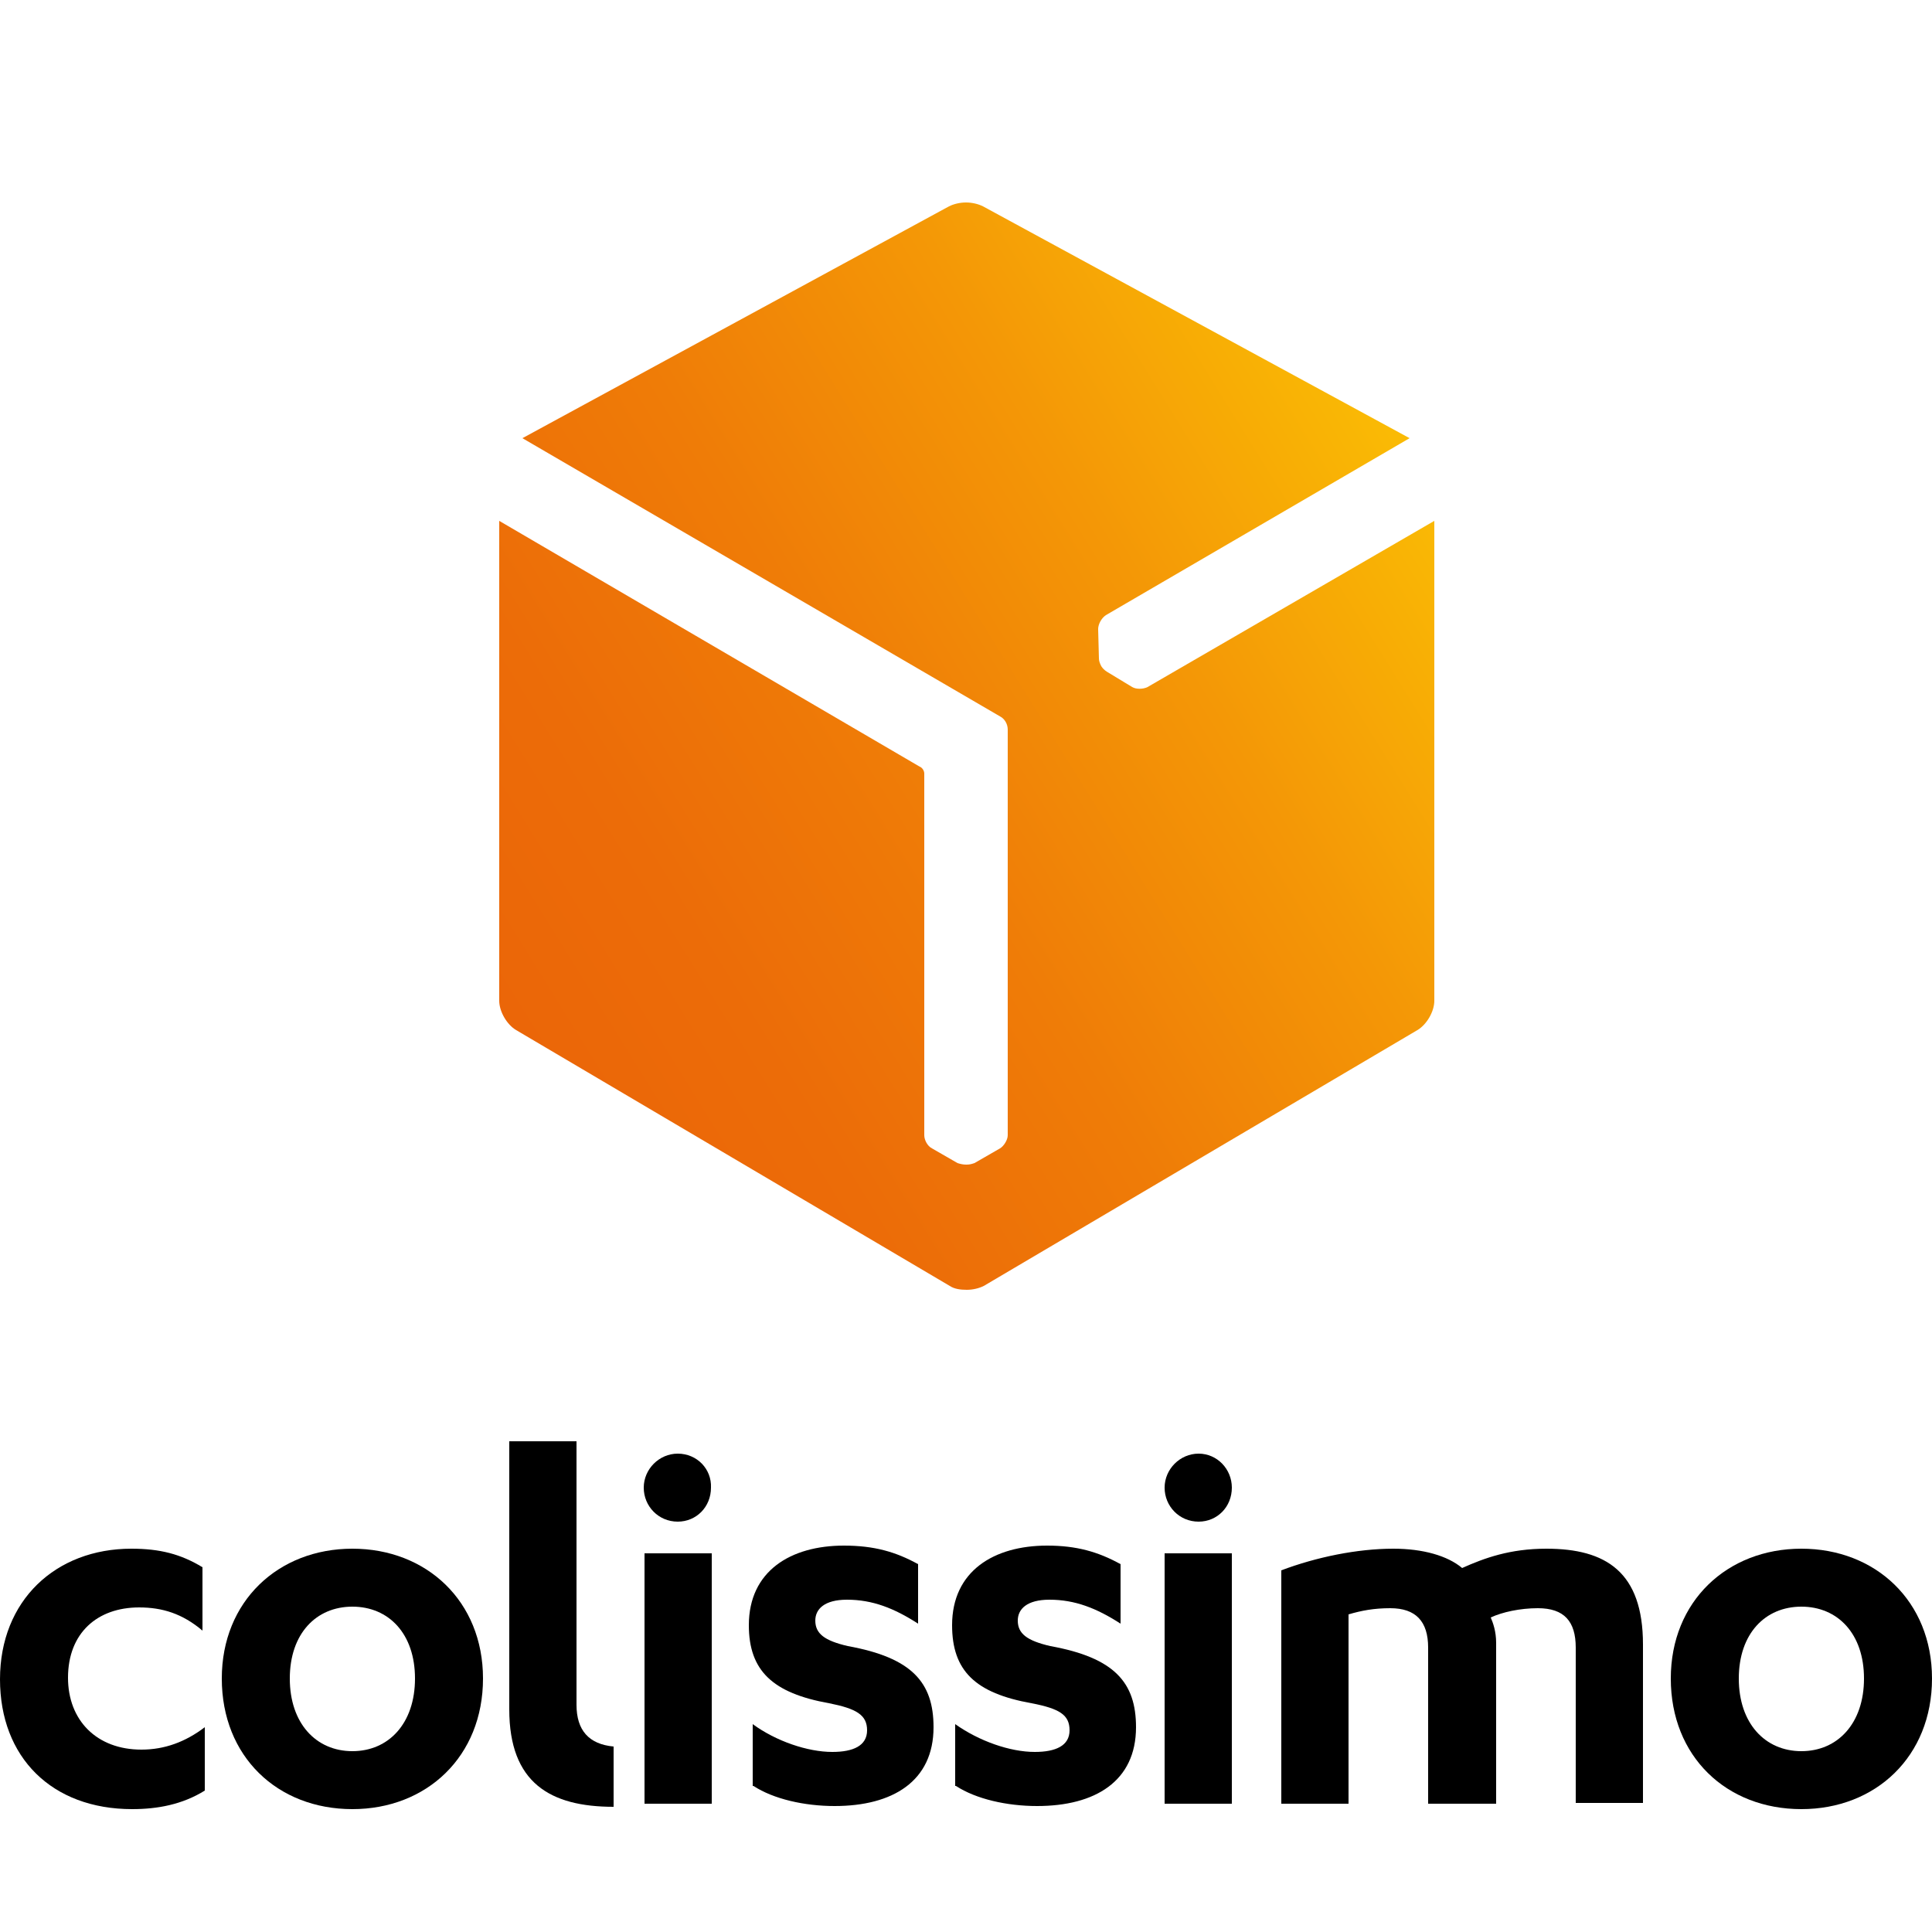 <?xml version="1.0" encoding="utf-8"?>
<!-- Generator: Adobe Illustrator 26.0.3, SVG Export Plug-In . SVG Version: 6.00 Build 0)  -->
<svg version="1.1" id="Calque_1" xmlns="http://www.w3.org/2000/svg" xmlns:xlink="http://www.w3.org/1999/xlink" x="0px" y="0px"
	 viewBox="0 0 25 25" style="enable-background:new 0 0 25 25;" xml:space="preserve">
<style type="text/css">
	.st0{fill:url(#SVGID_1_);}
	.st1{fill: currentColor;}
</style>
<linearGradient id="SVGID_1_" gradientUnits="userSpaceOnUse" x1="6.598" y1="13.189" x2="18.225" y2="5.972">
	<stop  offset="0" style="stop-color:#EB6608"/>
	<stop  offset="0.19" style="stop-color:#EC6C08"/>
	<stop  offset="0.437" style="stop-color:#EF7C07"/>
	<stop  offset="0.717" style="stop-color:#F49706"/>
	<stop  offset="1" style="stop-color:#FABA05"/>
</linearGradient>
<path class="st0" d="M14.85,8.89c-0.06,0.03-0.15,0.03-0.2,0l-0.33-0.2c-0.03-0.02-0.05-0.04-0.07-0.07c0,0,0,0,0,0
	c-0.02-0.04-0.03-0.07-0.03-0.1l-0.01-0.38c0-0.06,0.04-0.14,0.1-0.18l3.93-2.29l-5.52-3c-0.06-0.03-0.14-0.05-0.22-0.05
	c-0.08,0-0.16,0.02-0.22,0.05l-5.52,3l6.18,3.6c0.06,0.03,0.1,0.1,0.1,0.17v5.25c0,0.06-0.05,0.14-0.1,0.17l-0.33,0.19
	c-0.03,0.01-0.06,0.02-0.1,0.02c0,0,0,0-0.01,0c-0.04,0-0.08-0.01-0.11-0.02l-0.33-0.19c-0.06-0.03-0.1-0.11-0.1-0.17v-4.68
	c0-0.04-0.03-0.08-0.06-0.09L6.46,6.74v6.21c0,0.14,0.1,0.31,0.22,0.38l5.61,3.31c0.06,0.04,0.14,0.05,0.22,0.05
	c0.08,0,0.16-0.02,0.22-0.05l5.61-3.31c0.12-0.07,0.22-0.24,0.22-0.38V6.74L14.85,8.89z"/>
<g>
	<path class="st1" d="M2.62,20.28c-0.28-0.17-0.55-0.24-0.92-0.24c-0.98,0-1.7,0.67-1.7,1.69c0,1.01,0.67,1.68,1.71,1.68
		c0.33,0,0.65-0.06,0.94-0.24v-0.82c-0.25,0.19-0.52,0.29-0.82,0.29c-0.58,0-0.95-0.38-0.95-0.93c0-0.58,0.38-0.91,0.92-0.91
		c0.3,0,0.56,0.08,0.82,0.3V20.28z"/>
	<path class="st1" d="M7.94,22.6L7.94,22.6c-0.32-0.03-0.48-0.21-0.48-0.54v-3.41H6.59v3.47c0,0.95,0.53,1.26,1.35,1.26V22.6z"/>
	<path class="st1" d="M4.56,20.04c-0.96,0-1.69,0.68-1.69,1.68c0,1.01,0.72,1.69,1.69,1.69c0.96,0,1.69-0.68,1.69-1.69
		C6.25,20.72,5.52,20.04,4.56,20.04z M4.56,22.66c-0.47,0-0.81-0.36-0.81-0.94c0-0.58,0.34-0.93,0.81-0.93
		c0.47,0,0.81,0.35,0.81,0.93C5.37,22.3,5.03,22.66,4.56,22.66z"/>
	<path class="st1" d="M9.75,23.11c0.26,0.17,0.66,0.26,1.05,0.26c0.75,0,1.28-0.32,1.28-1.02c0-0.58-0.28-0.9-1.11-1.05
		c-0.3-0.07-0.42-0.16-0.42-0.33c0-0.15,0.12-0.27,0.41-0.27c0.33,0,0.61,0.11,0.92,0.31v-0.77C11.59,20.08,11.31,20,10.92,20
		c-0.69,0-1.23,0.33-1.23,1.03c0,0.59,0.31,0.88,1.04,1.01c0.35,0.07,0.49,0.15,0.49,0.35c0,0.2-0.18,0.28-0.45,0.28
		c-0.32,0-0.73-0.14-1.03-0.36V23.11z"/>
	<polygon class="st1" points="8.34,23.34 9.21,23.34 9.21,23.06 9.21,20.1 8.34,20.1 	"/>
	<path class="st1" d="M8.77,18.81c-0.24,0-0.44,0.2-0.44,0.44c0,0.24,0.19,0.44,0.44,0.44c0.24,0,0.43-0.19,0.43-0.44
		C9.21,19.01,9.02,18.81,8.77,18.81"/>
	<path class="st1" d="M23.31,20.04c-0.96,0-1.69,0.68-1.69,1.68c0,1.01,0.72,1.69,1.69,1.69c0.96,0,1.69-0.68,1.69-1.69
		C25,20.72,24.27,20.04,23.31,20.04z M23.31,22.66c-0.47,0-0.81-0.36-0.81-0.94c0-0.58,0.34-0.93,0.81-0.93
		c0.47,0,0.81,0.35,0.81,0.93C24.12,22.3,23.78,22.66,23.31,22.66z"/>
	<path class="st1" d="M12.37,23.11c0.26,0.17,0.66,0.26,1.05,0.26c0.75,0,1.28-0.32,1.28-1.02c0-0.58-0.28-0.9-1.11-1.05
		c-0.3-0.07-0.42-0.16-0.42-0.33c0-0.15,0.12-0.27,0.41-0.27c0.33,0,0.61,0.11,0.92,0.31v-0.77C14.21,20.08,13.93,20,13.55,20
		c-0.69,0-1.23,0.33-1.23,1.03c0,0.59,0.3,0.88,1.03,1.01c0.36,0.07,0.49,0.15,0.49,0.35c0,0.2-0.18,0.28-0.45,0.28
		c-0.32,0-0.72-0.14-1.03-0.36V23.11z"/>
	<polygon class="st1" points="15.07,23.34 15.94,23.34 15.94,23.06 15.94,20.1 15.07,20.1 	"/>
	<path class="st1" d="M15.51,18.81c-0.24,0-0.44,0.2-0.44,0.44c0,0.24,0.19,0.44,0.44,0.44c0.24,0,0.43-0.19,0.43-0.44
		C15.94,19.01,15.75,18.81,15.51,18.81"/>
	<path class="st1" d="M20.39,21.32c0-0.34-0.15-0.51-0.49-0.51c-0.23,0-0.46,0.05-0.61,0.12c0.03,0.07,0.07,0.18,0.07,0.33v2.08
		h-0.88v-2.02c0-0.34-0.16-0.51-0.49-0.51c-0.21,0-0.37,0.03-0.54,0.08v2.45h-0.87v-3.02c0.45-0.17,0.98-0.28,1.45-0.28
		c0.38,0,0.7,0.09,0.89,0.25c0.29-0.13,0.62-0.25,1.09-0.25c0.77,0,1.25,0.3,1.25,1.24v2.05h-0.87V21.32z"/>
</g>

</svg>

